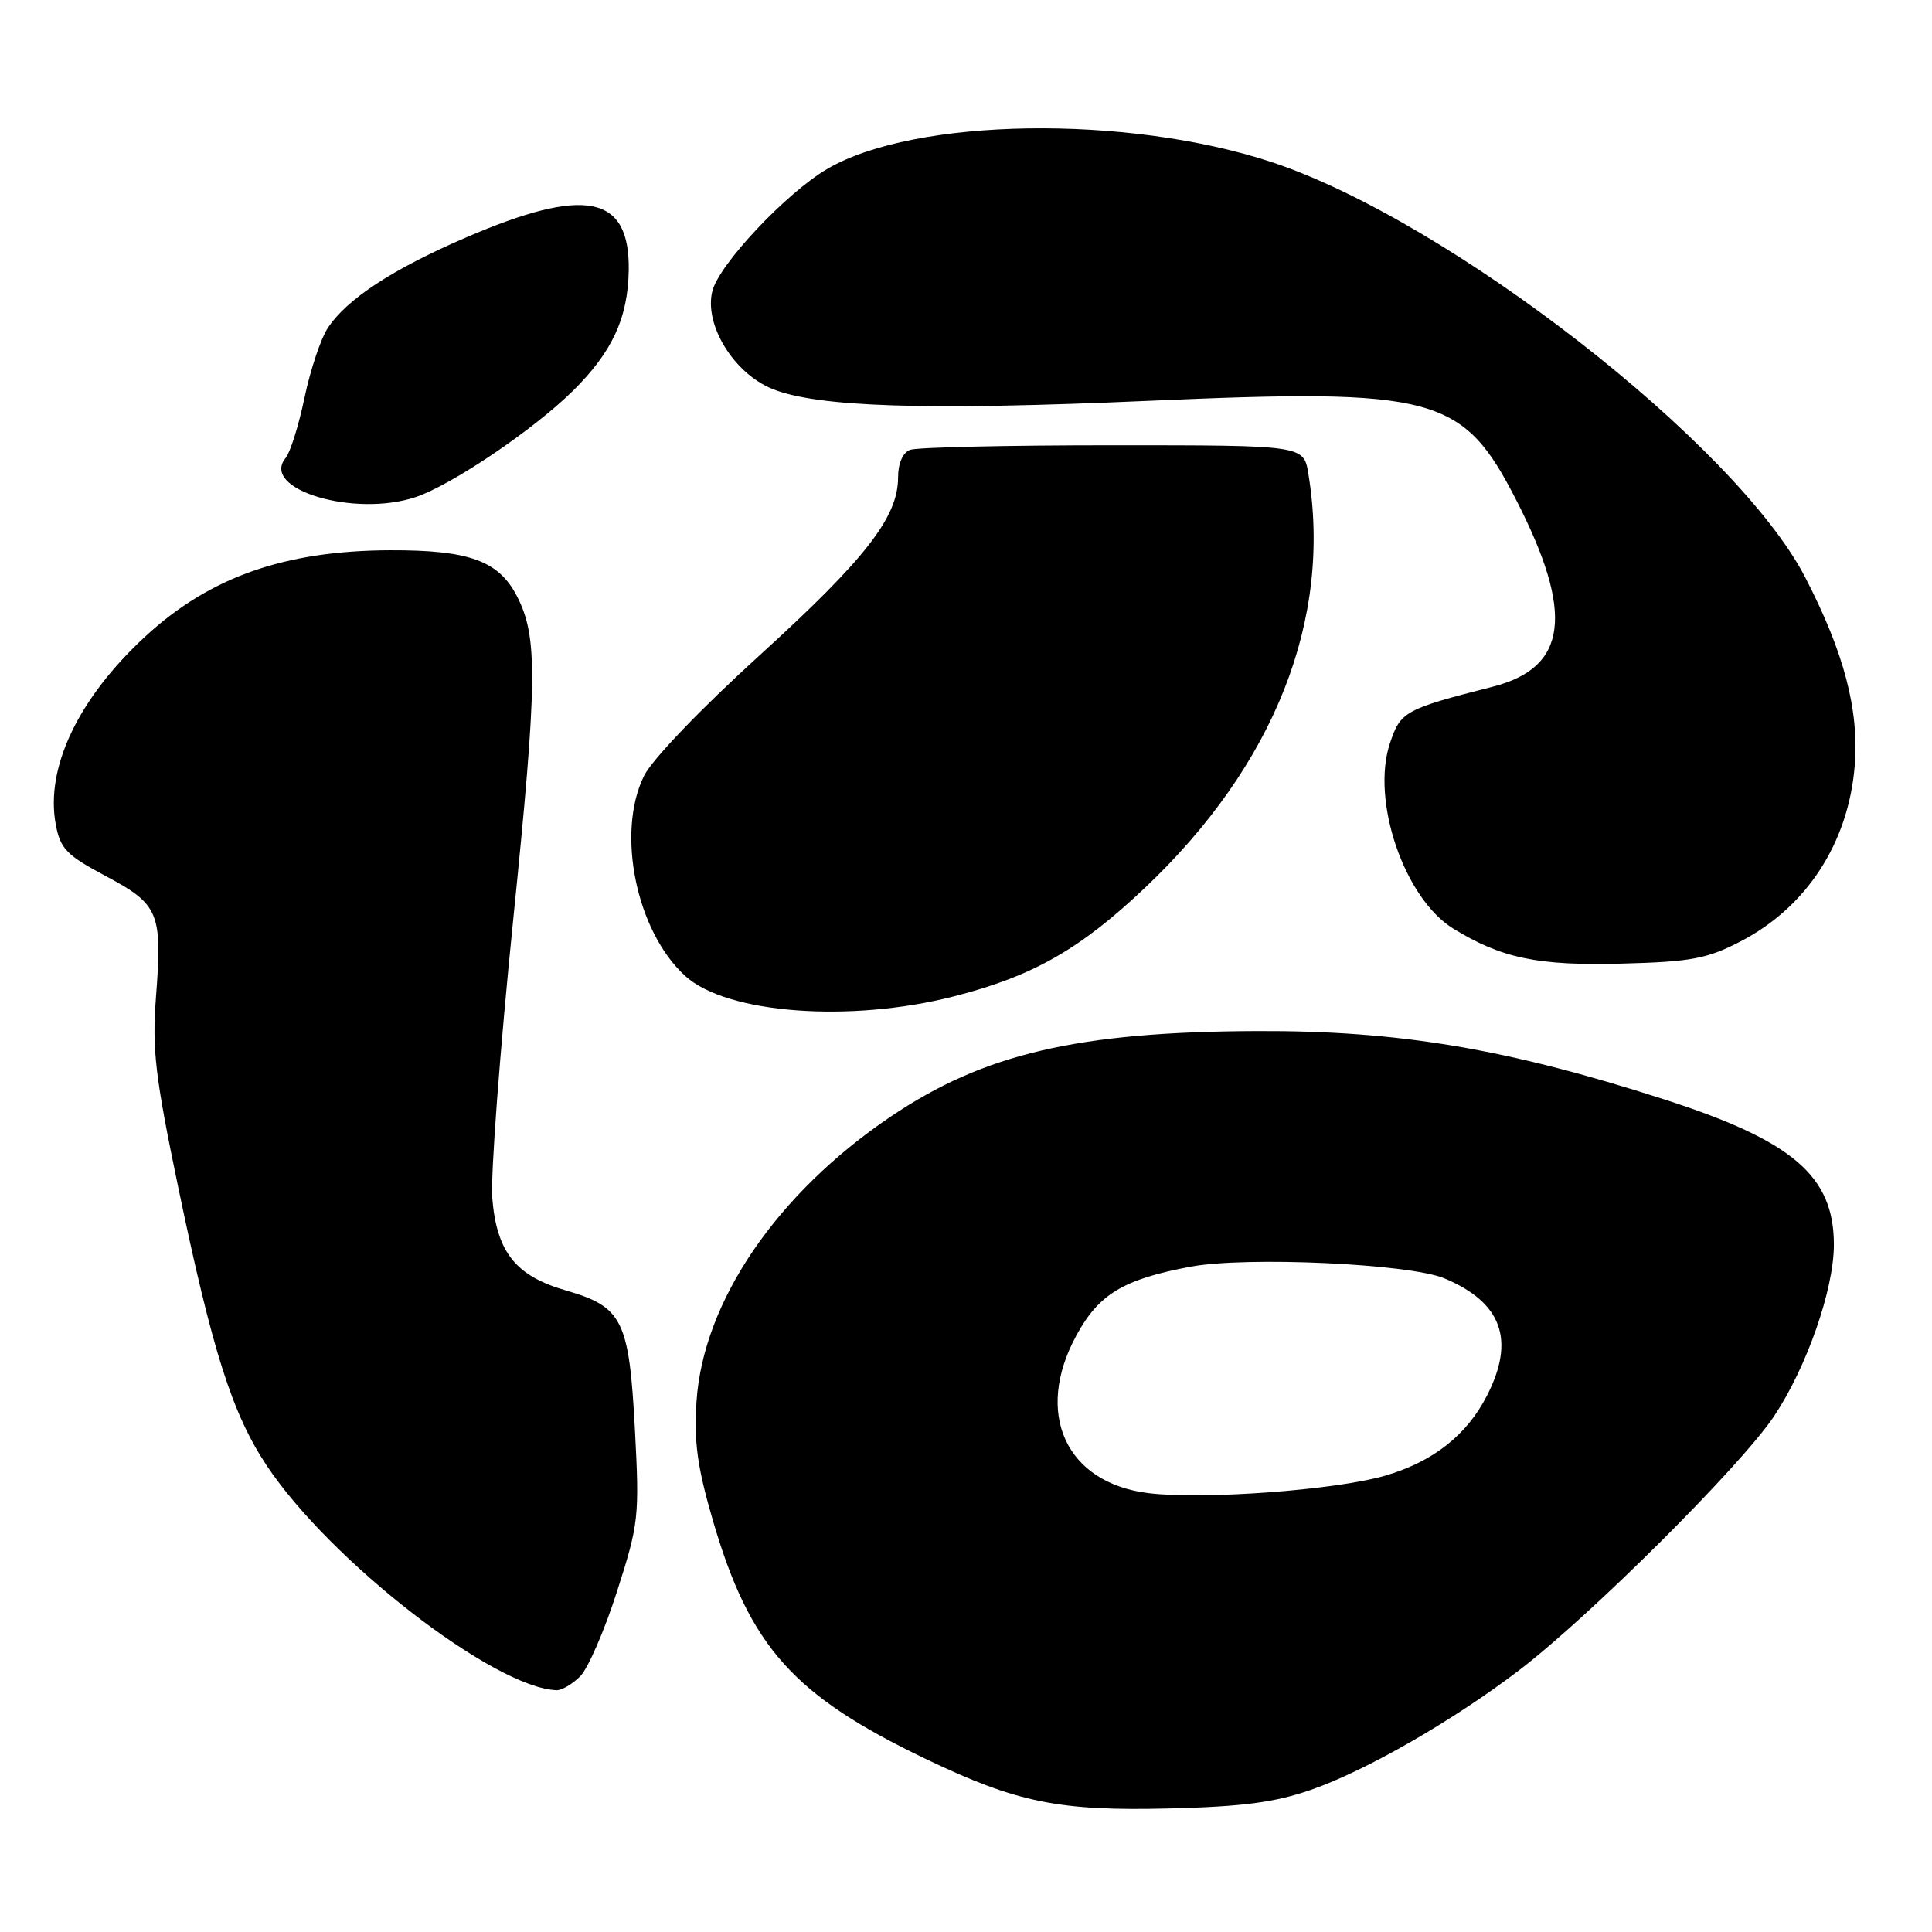 <?xml version="1.0" encoding="UTF-8" standalone="no"?>
<!DOCTYPE svg PUBLIC "-//W3C//DTD SVG 1.1//EN" "http://www.w3.org/Graphics/SVG/1.1/DTD/svg11.dtd" >
<svg xmlns="http://www.w3.org/2000/svg" xmlns:xlink="http://www.w3.org/1999/xlink" version="1.1" viewBox="0 0 256 256">
 <g >
 <path fill="currentColor"
d=" M 173.72 237.16 C 181.00 234.63 192.53 228.00 201.30 221.31 C 210.74 214.10 230.67 194.24 235.07 187.66 C 239.40 181.17 243.00 170.86 243.00 164.93 C 243.00 155.82 237.58 151.17 220.50 145.67 C 199.62 138.94 185.30 136.54 166.50 136.62 C 142.79 136.72 130.34 139.63 118.00 147.97 C 102.91 158.17 93.17 172.47 92.29 185.71 C 91.94 191.05 92.40 194.42 94.47 201.50 C 99.36 218.23 105.11 224.66 122.73 233.10 C 134.79 238.87 140.36 240.00 155.00 239.63 C 164.63 239.39 168.93 238.83 173.72 237.16 Z  M 76.88 222.12 C 77.91 221.09 80.11 216.03 81.76 210.87 C 84.64 201.90 84.74 200.99 84.13 189.43 C 83.36 174.90 82.50 173.17 74.98 170.99 C 68.33 169.07 65.82 165.93 65.23 158.77 C 64.99 155.85 66.23 139.29 67.99 121.98 C 71.22 90.21 71.29 84.40 68.50 79.00 C 66.07 74.29 62.16 72.88 51.69 72.91 C 37.74 72.96 27.80 76.45 19.29 84.30 C 10.38 92.51 5.98 101.74 7.39 109.25 C 7.99 112.47 8.81 113.32 14.06 116.11 C 21.09 119.86 21.53 120.94 20.66 132.21 C 20.14 139.02 20.57 142.70 23.62 157.34 C 28.14 179.04 30.77 187.30 35.31 194.15 C 43.71 206.80 65.46 223.67 73.75 223.96 C 74.44 223.98 75.84 223.16 76.88 222.12 Z  M 126.41 132.02 C 136.83 129.36 143.08 125.81 151.67 117.68 C 168.91 101.37 176.54 82.03 173.36 62.75 C 172.74 59.00 172.74 59.00 147.45 59.00 C 133.54 59.00 121.45 59.27 120.58 59.61 C 119.62 59.98 119.00 61.41 119.00 63.27 C 119.00 68.52 114.67 74.08 100.71 86.78 C 92.93 93.84 86.42 100.63 85.35 102.78 C 81.61 110.33 84.31 123.46 90.83 129.35 C 96.33 134.32 112.63 135.55 126.41 132.02 Z  M 230.62 124.75 C 239.39 120.21 244.93 111.68 245.76 101.46 C 246.35 94.07 244.35 86.45 239.20 76.50 C 230.08 58.87 192.03 29.26 168.50 21.48 C 149.37 15.16 121.20 15.59 109.62 22.38 C 104.19 25.56 95.28 35.03 94.39 38.57 C 93.27 43.03 97.23 49.47 102.35 51.54 C 108.33 53.95 122.66 54.41 152.00 53.12 C 190.25 51.44 193.81 52.40 200.91 66.26 C 208.62 81.30 207.72 88.46 197.80 90.99 C 186.12 93.97 185.57 94.28 184.17 98.50 C 181.65 106.08 186.07 119.03 192.54 123.03 C 198.95 126.98 203.80 127.99 215.00 127.68 C 224.07 127.44 226.20 127.04 230.62 124.75 Z  M 55.10 65.86 C 59.88 64.25 70.68 56.95 75.88 51.82 C 81.12 46.66 83.21 42.14 83.31 35.79 C 83.46 25.83 77.55 24.65 61.72 31.48 C 51.99 35.67 45.93 39.65 43.41 43.50 C 42.50 44.89 41.12 49.03 40.35 52.69 C 39.59 56.35 38.46 59.94 37.86 60.67 C 34.41 64.83 46.95 68.60 55.10 65.86 Z  M 152.19 197.85 C 141.22 196.51 137.00 187.28 142.63 176.94 C 145.61 171.47 148.83 169.53 157.71 167.85 C 165.10 166.46 186.73 167.44 191.39 169.39 C 199.00 172.57 200.81 177.54 197.04 184.91 C 194.37 190.16 189.88 193.69 183.52 195.54 C 176.99 197.44 159.41 198.74 152.19 197.85 Z "/>
</g>
</svg>